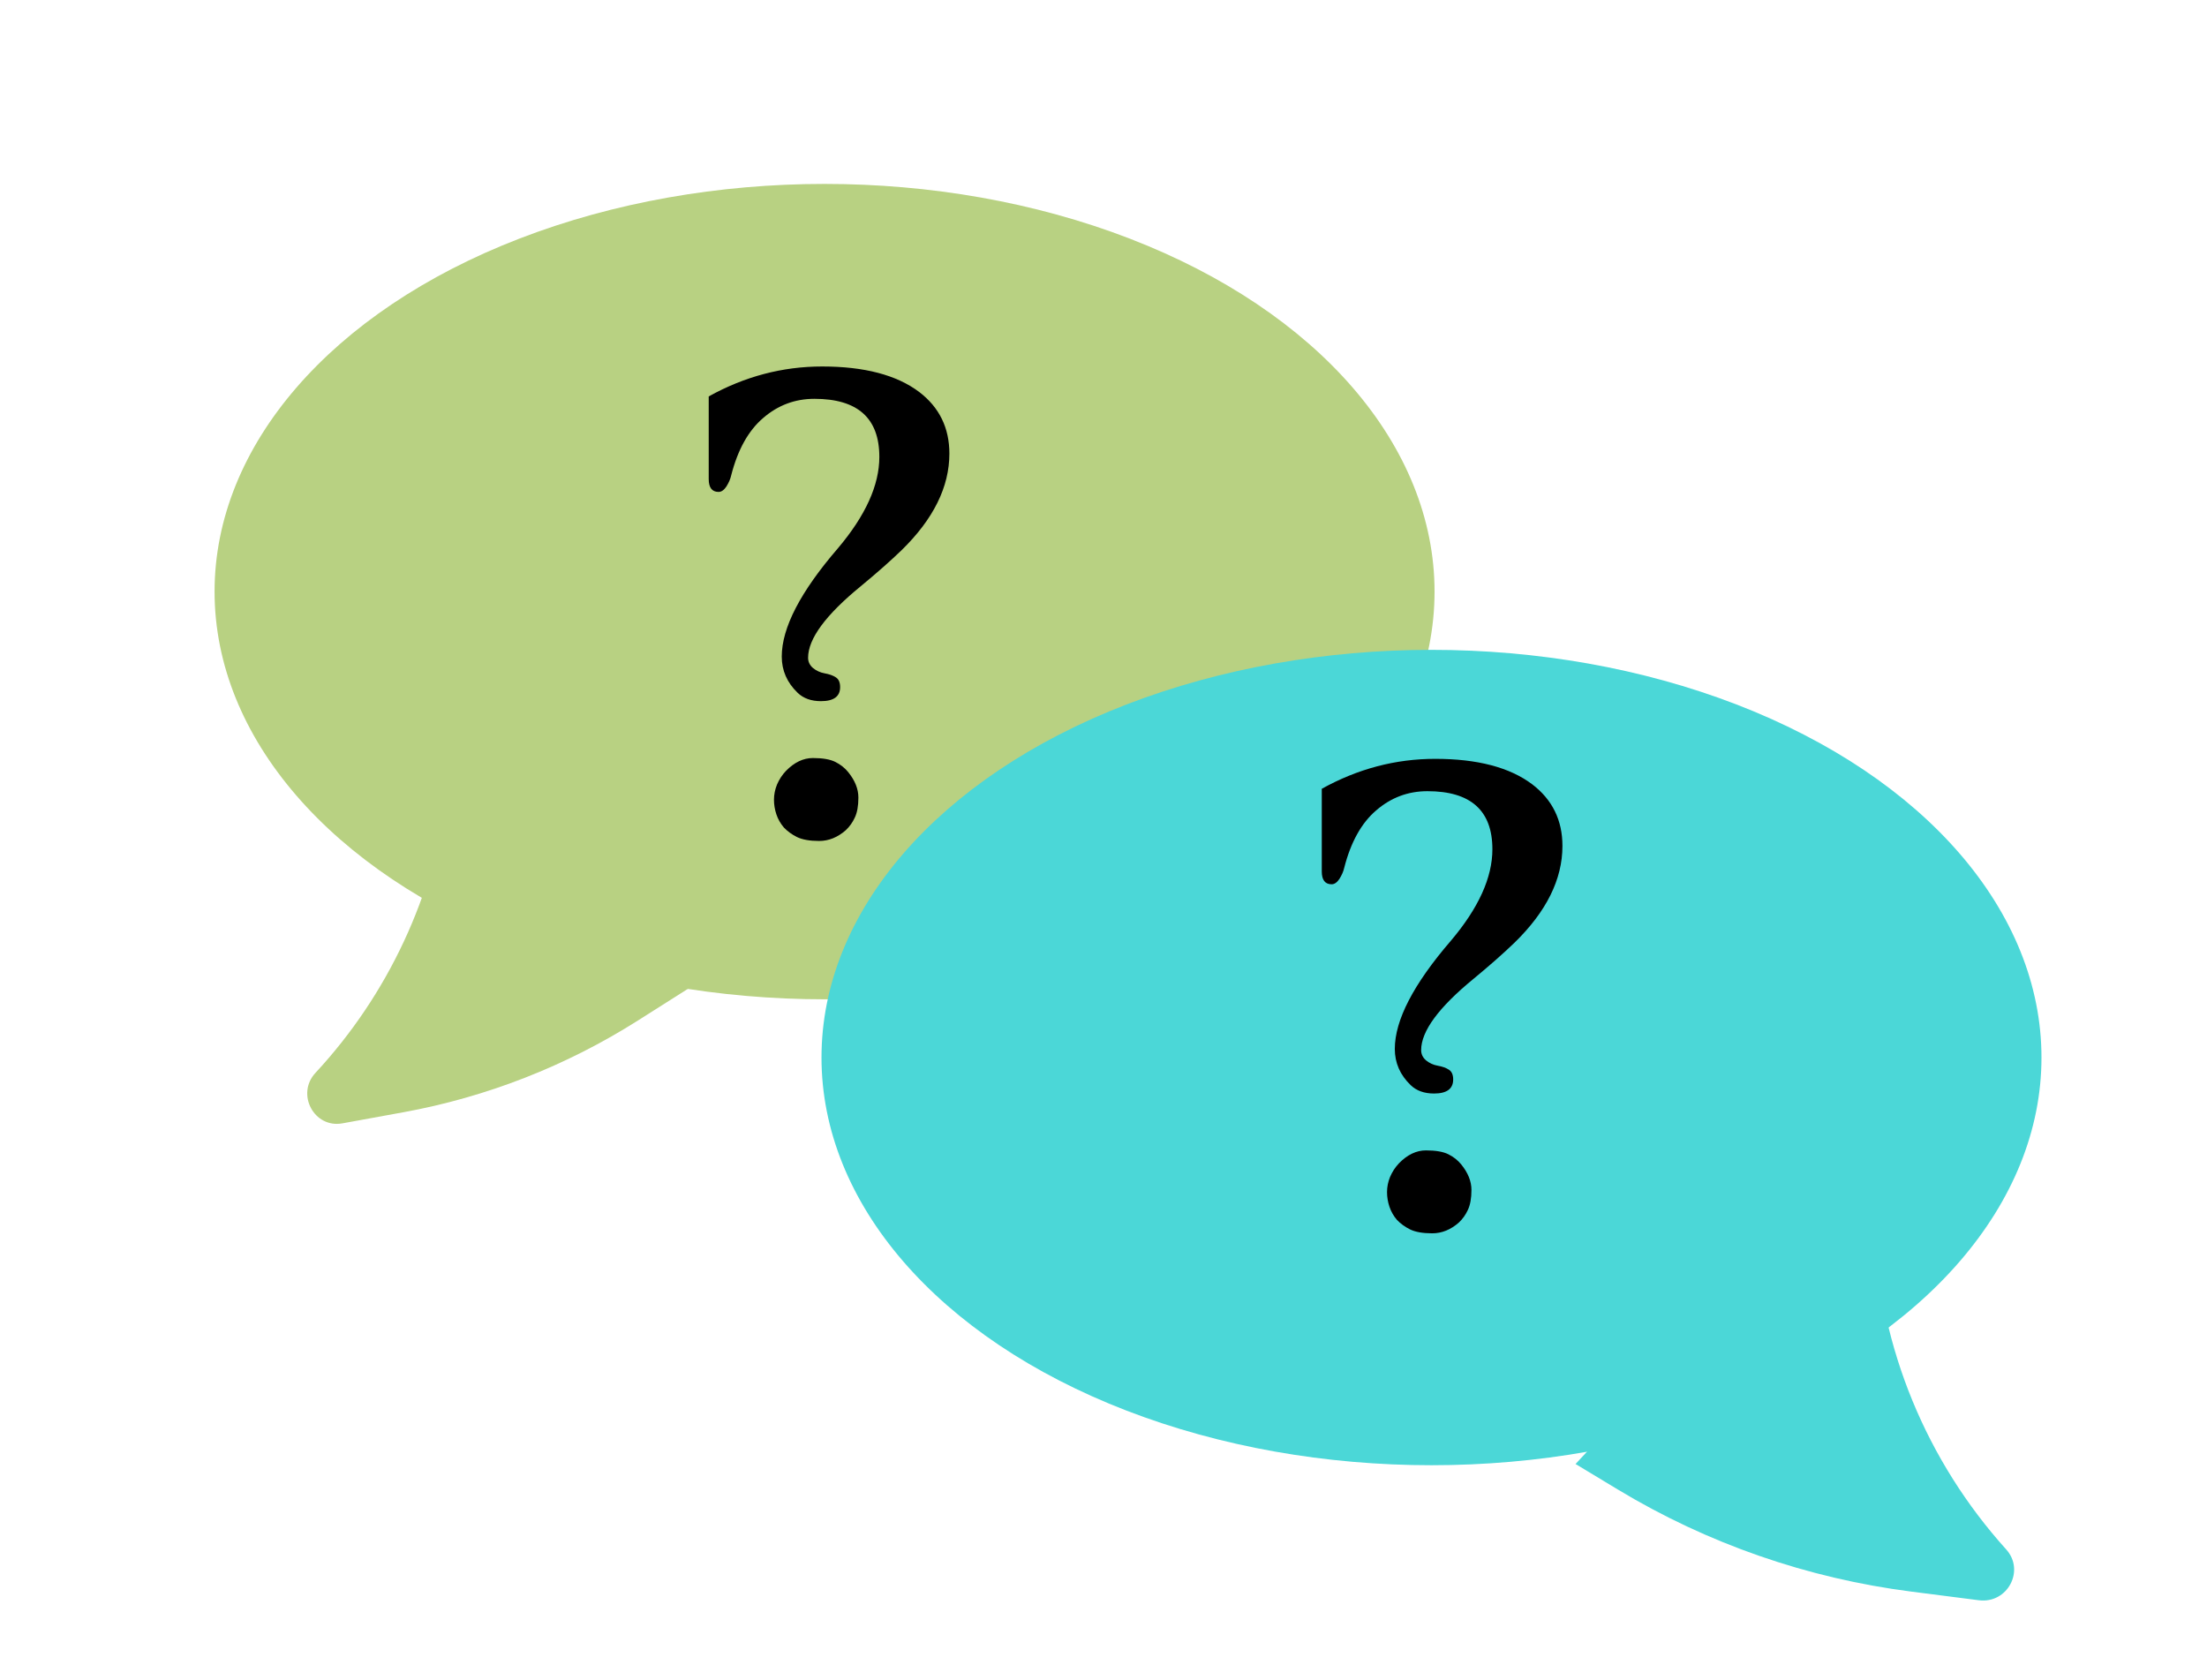 <svg width="360" height="274" viewBox="0 0 360 274" fill="none" xmlns="http://www.w3.org/2000/svg">
<g clip-path="url(#clip0)">
<ellipse cx="134.5" cy="96.5" rx="99.5" ry="66.5" fill="#B8D182"/>
<ellipse cx="233.5" cy="172.5" rx="99.5" ry="66.5" fill="#4BD7D7"/>
<path d="M55.849 183.235C51.234 184.075 48.243 178.461 51.459 174.997V174.997C63.288 162.255 70.856 146.056 73.083 128.711L74.68 116.273L113.411 160.532L104.078 166.447C92.365 173.871 79.365 178.956 65.777 181.428L55.849 183.235Z" fill="#B8D182"/>
<path d="M322.785 261.023C327.446 261.618 330.363 256.19 327.243 252.73V252.73C314.221 238.29 306.641 219.868 305.774 200.557L305.166 187L257 238.799L263.93 242.981C278.512 251.779 294.816 257.447 311.778 259.615L322.785 261.023Z" fill="#4BD7D7"/>
<path d="M137.039 112.074C137.039 113.604 135.997 114.369 133.914 114.369C132.319 114.369 131.049 113.913 130.105 113.002C128.38 111.342 127.518 109.372 127.518 107.094C127.518 102.406 130.561 96.531 136.648 89.467C141.173 84.128 143.436 79.148 143.436 74.525C143.436 68.21 139.904 65.053 132.84 65.053C129.682 65.053 126.899 66.094 124.49 68.178C122.081 70.228 120.34 73.353 119.266 77.553C119.135 78.139 118.875 78.741 118.484 79.359C118.094 79.945 117.671 80.238 117.215 80.238C116.141 80.238 115.604 79.538 115.604 78.139V64.662C121.463 61.407 127.632 59.779 134.109 59.779C140.978 59.779 146.251 61.163 149.93 63.93C153.217 66.436 154.861 69.789 154.861 73.988C154.861 79.424 152.257 84.682 147.049 89.76C145.226 91.518 143.012 93.471 140.408 95.619C134.679 100.307 131.814 104.197 131.814 107.289C131.814 107.94 132.075 108.493 132.596 108.949C133.149 109.405 133.784 109.698 134.5 109.828C135.249 109.958 135.851 110.17 136.307 110.463C136.795 110.756 137.039 111.293 137.039 112.074ZM127.859 134.975C127.306 134.324 126.899 133.607 126.639 132.826C126.378 132.045 126.248 131.247 126.248 130.434C126.248 129.62 126.411 128.806 126.736 127.992C127.094 127.146 127.583 126.397 128.201 125.746C129.568 124.346 131.033 123.646 132.596 123.646C134.191 123.646 135.411 123.858 136.258 124.281C137.104 124.704 137.804 125.258 138.357 125.941C139.464 127.309 140.018 128.692 140.018 130.092C140.018 131.459 139.822 132.549 139.432 133.363C139.074 134.145 138.585 134.828 137.967 135.414C136.632 136.586 135.184 137.172 133.621 137.172C132.091 137.172 130.887 136.96 130.008 136.537C129.161 136.114 128.445 135.593 127.859 134.975Z" fill="black"/>
<path d="M237.039 176.074C237.039 177.604 235.997 178.369 233.914 178.369C232.319 178.369 231.049 177.913 230.105 177.002C228.38 175.342 227.518 173.372 227.518 171.094C227.518 166.406 230.561 160.531 236.648 153.467C241.173 148.128 243.436 143.148 243.436 138.525C243.436 132.21 239.904 129.053 232.84 129.053C229.682 129.053 226.899 130.094 224.49 132.178C222.081 134.229 220.34 137.354 219.266 141.553C219.135 142.139 218.875 142.741 218.484 143.359C218.094 143.945 217.671 144.238 217.215 144.238C216.141 144.238 215.604 143.538 215.604 142.139V128.662C221.463 125.407 227.632 123.779 234.109 123.779C240.978 123.779 246.251 125.163 249.93 127.93C253.217 130.436 254.861 133.789 254.861 137.988C254.861 143.424 252.257 148.682 247.049 153.76C245.226 155.518 243.012 157.471 240.408 159.619C234.679 164.307 231.814 168.197 231.814 171.289C231.814 171.94 232.075 172.493 232.596 172.949C233.149 173.405 233.784 173.698 234.5 173.828C235.249 173.958 235.851 174.17 236.307 174.463C236.795 174.756 237.039 175.293 237.039 176.074ZM227.859 198.975C227.306 198.324 226.899 197.607 226.639 196.826C226.378 196.045 226.248 195.247 226.248 194.434C226.248 193.62 226.411 192.806 226.736 191.992C227.094 191.146 227.583 190.397 228.201 189.746C229.568 188.346 231.033 187.646 232.596 187.646C234.191 187.646 235.411 187.858 236.258 188.281C237.104 188.704 237.804 189.258 238.357 189.941C239.464 191.309 240.018 192.692 240.018 194.092C240.018 195.459 239.822 196.549 239.432 197.363C239.074 198.145 238.585 198.828 237.967 199.414C236.632 200.586 235.184 201.172 233.621 201.172C232.091 201.172 230.887 200.96 230.008 200.537C229.161 200.114 228.445 199.593 227.859 198.975Z" fill="black"/>
</g>
<defs>
<clipPath id="clip0">
<rect width="360" height="274" fill="white"/>
</clipPath>
</defs>
</svg>
